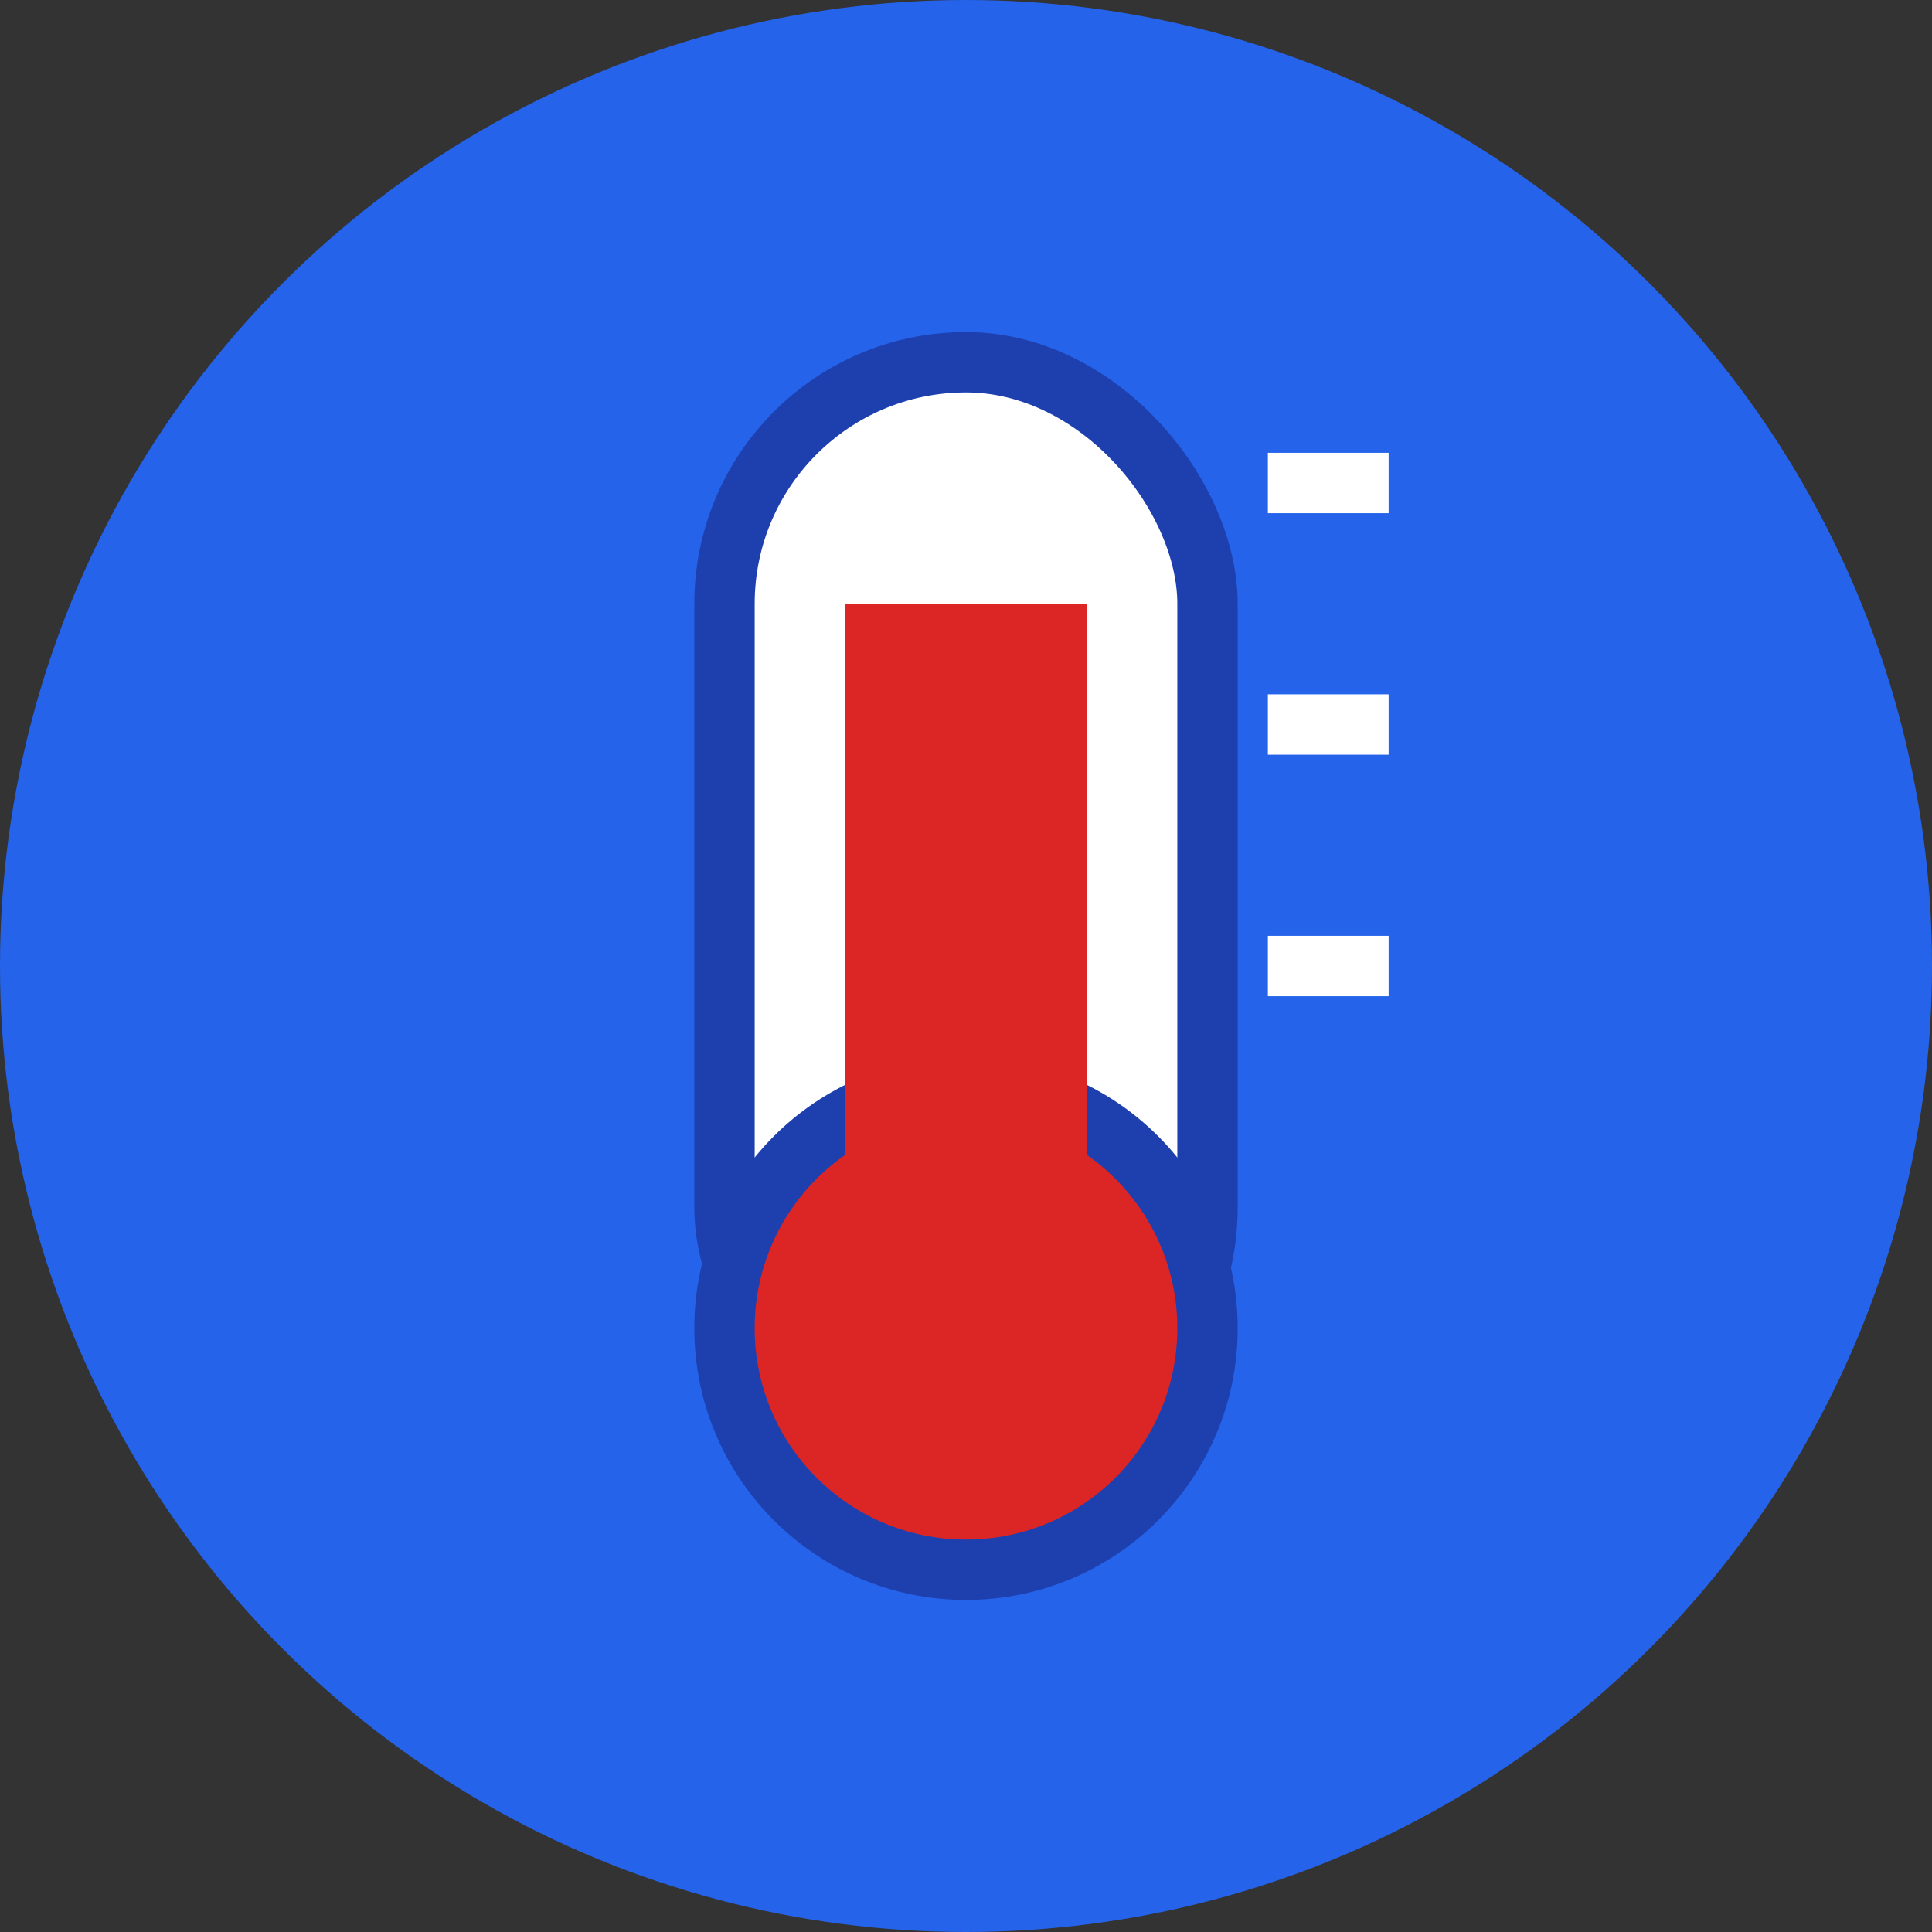 <?xml version="1.0" encoding="UTF-8"?>
<svg width="32" height="32" viewBox="0 0 32 32" fill="none" xmlns="http://www.w3.org/2000/svg">
  <rect x="0" y="0" width="32" height="32" fill="#333333" stroke="none"/>
  <!-- Background circle -->
  <circle cx="16" cy="16" r="16" fill="#2563EB"/>
  
  <!-- Thermometer body -->
  <rect x="12" y="6" width="8" height="18" rx="4" ry="4" fill="white" stroke="#1E40AF" stroke-width="1"/>
  
  <!-- Mercury bulb -->
  <circle cx="16" cy="22" r="4" fill="#DC2626" stroke="#1E40AF" stroke-width="1"/>
  
  <!-- Mercury column -->
  <rect x="14" y="10" width="4" height="12" fill="#DC2626"/>
  <rect x="14" y="10" width="4" height="2" rx="2" ry="2" fill="#DC2626"/>
  
  <!-- Temperature marks -->
  <line x1="21" y1="8" x2="23" y2="8" stroke="white" stroke-width="1"/>
  <line x1="21" y1="12" x2="23" y2="12" stroke="white" stroke-width="1"/>
  <line x1="21" y1="16" x2="23" y2="16" stroke="white" stroke-width="1"/>
</svg>
